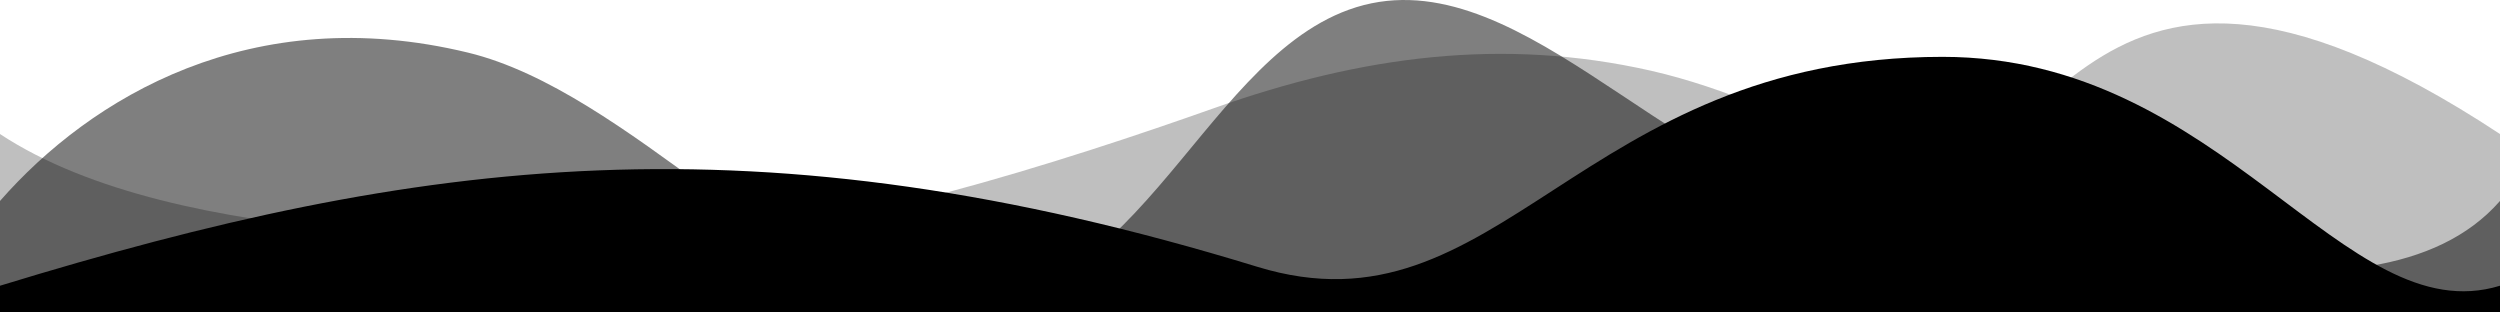 <svg xmlns="http://www.w3.org/2000/svg" viewBox="0 0 1024 128"><path d="M1024 128V54.9C839.584-66.713 844.4 98.943 765.28 63.123c-29.52-13.432-58.24-27.138-89.12-34.174-60.64-13.706-118.32-6.122-178.64 15.26C437.2 65.59 337.742 97.823 274.549 97.823 216.845 97.823 72.934 102.995 0 54.9V128Z" opacity=".25"/><path d="M1024 128V82.312c-52.252 59.682-191 10.257-270.16-.091C682.558 72.902 619.163-20.205 552.4 4.003c-62.24 22.569-88.344 130.641-172.56 121.53-55.977-6.056-122.864-88.168-188.16-103.986C103.035.074 37.056 39.987 0 82.312V128Z" opacity=".5"/><path d="M1024 128v-10.965c-63.995 19.586-113.206-93.751-228.32-93.751-149.306 0-181.512 116.397-280.72 85.984C309.722 46.352 172.234 64.323 0 117.035V128Z"/></svg>